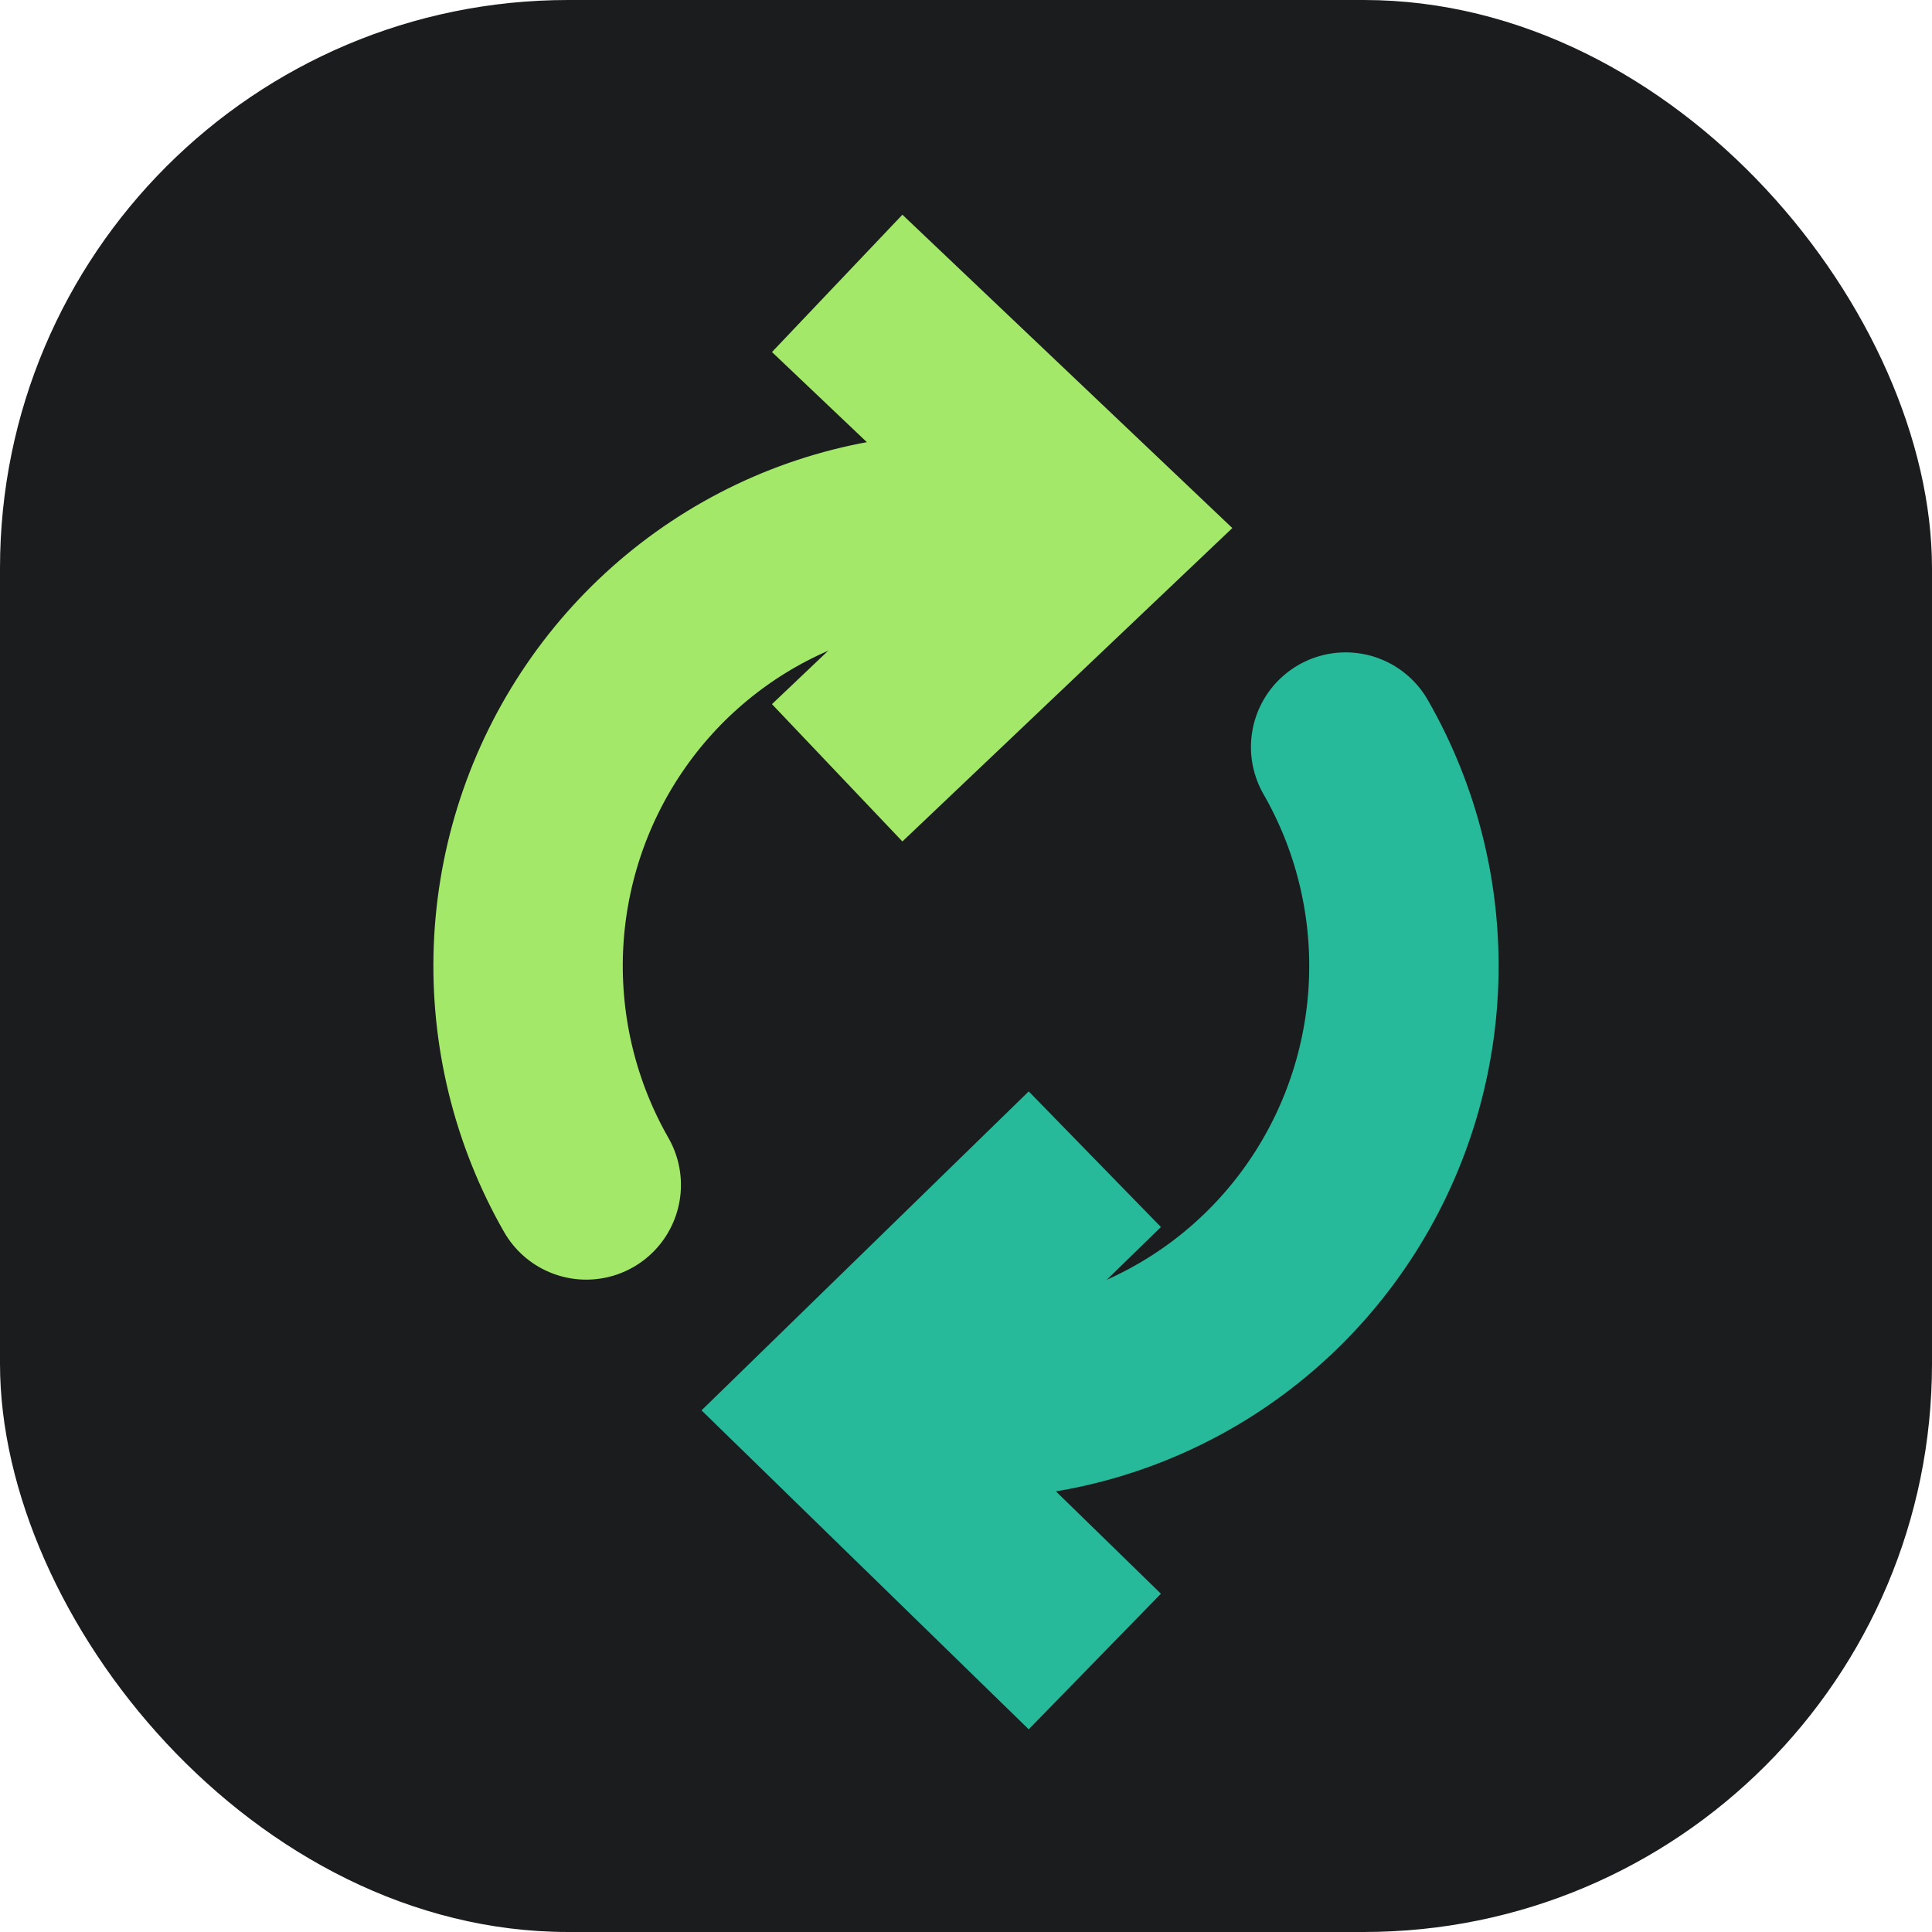 <svg width="34" height="34" viewBox="0 0 34 34" fill="none" xmlns="http://www.w3.org/2000/svg">
	<rect width="34" height="34" rx="10" fill="#1A1C1E" />
	<path d="M19.267 20.4L14.733 24.82L19.267 29.24" stroke="#26B99A" stroke-width="3.333" />
	<path
		d="M23.681 13.147C24.394 14.389 24.748 15.807 24.703 17.241C24.658 18.675 24.217 20.069 23.428 21.264C22.64 22.459 21.535 23.409 20.239 24.006C18.943 24.604 17.508 24.826 16.093 24.646"
		stroke="#26B99A" stroke-width="3.333" stroke-linecap="round" />
	<path d="M14.733 13.6L19.267 9.293L14.733 4.987" stroke="#A4E869" stroke-width="3.333" />
	<path
		d="M10.317 20.853C9.596 19.593 9.243 18.152 9.299 16.697C9.356 15.243 9.82 13.834 10.638 12.635C11.456 11.435 12.594 10.494 13.92 9.919C15.247 9.345 16.707 9.161 18.133 9.388"
		stroke="#A4E869" stroke-width="3.333" stroke-linecap="round" />
</svg>
